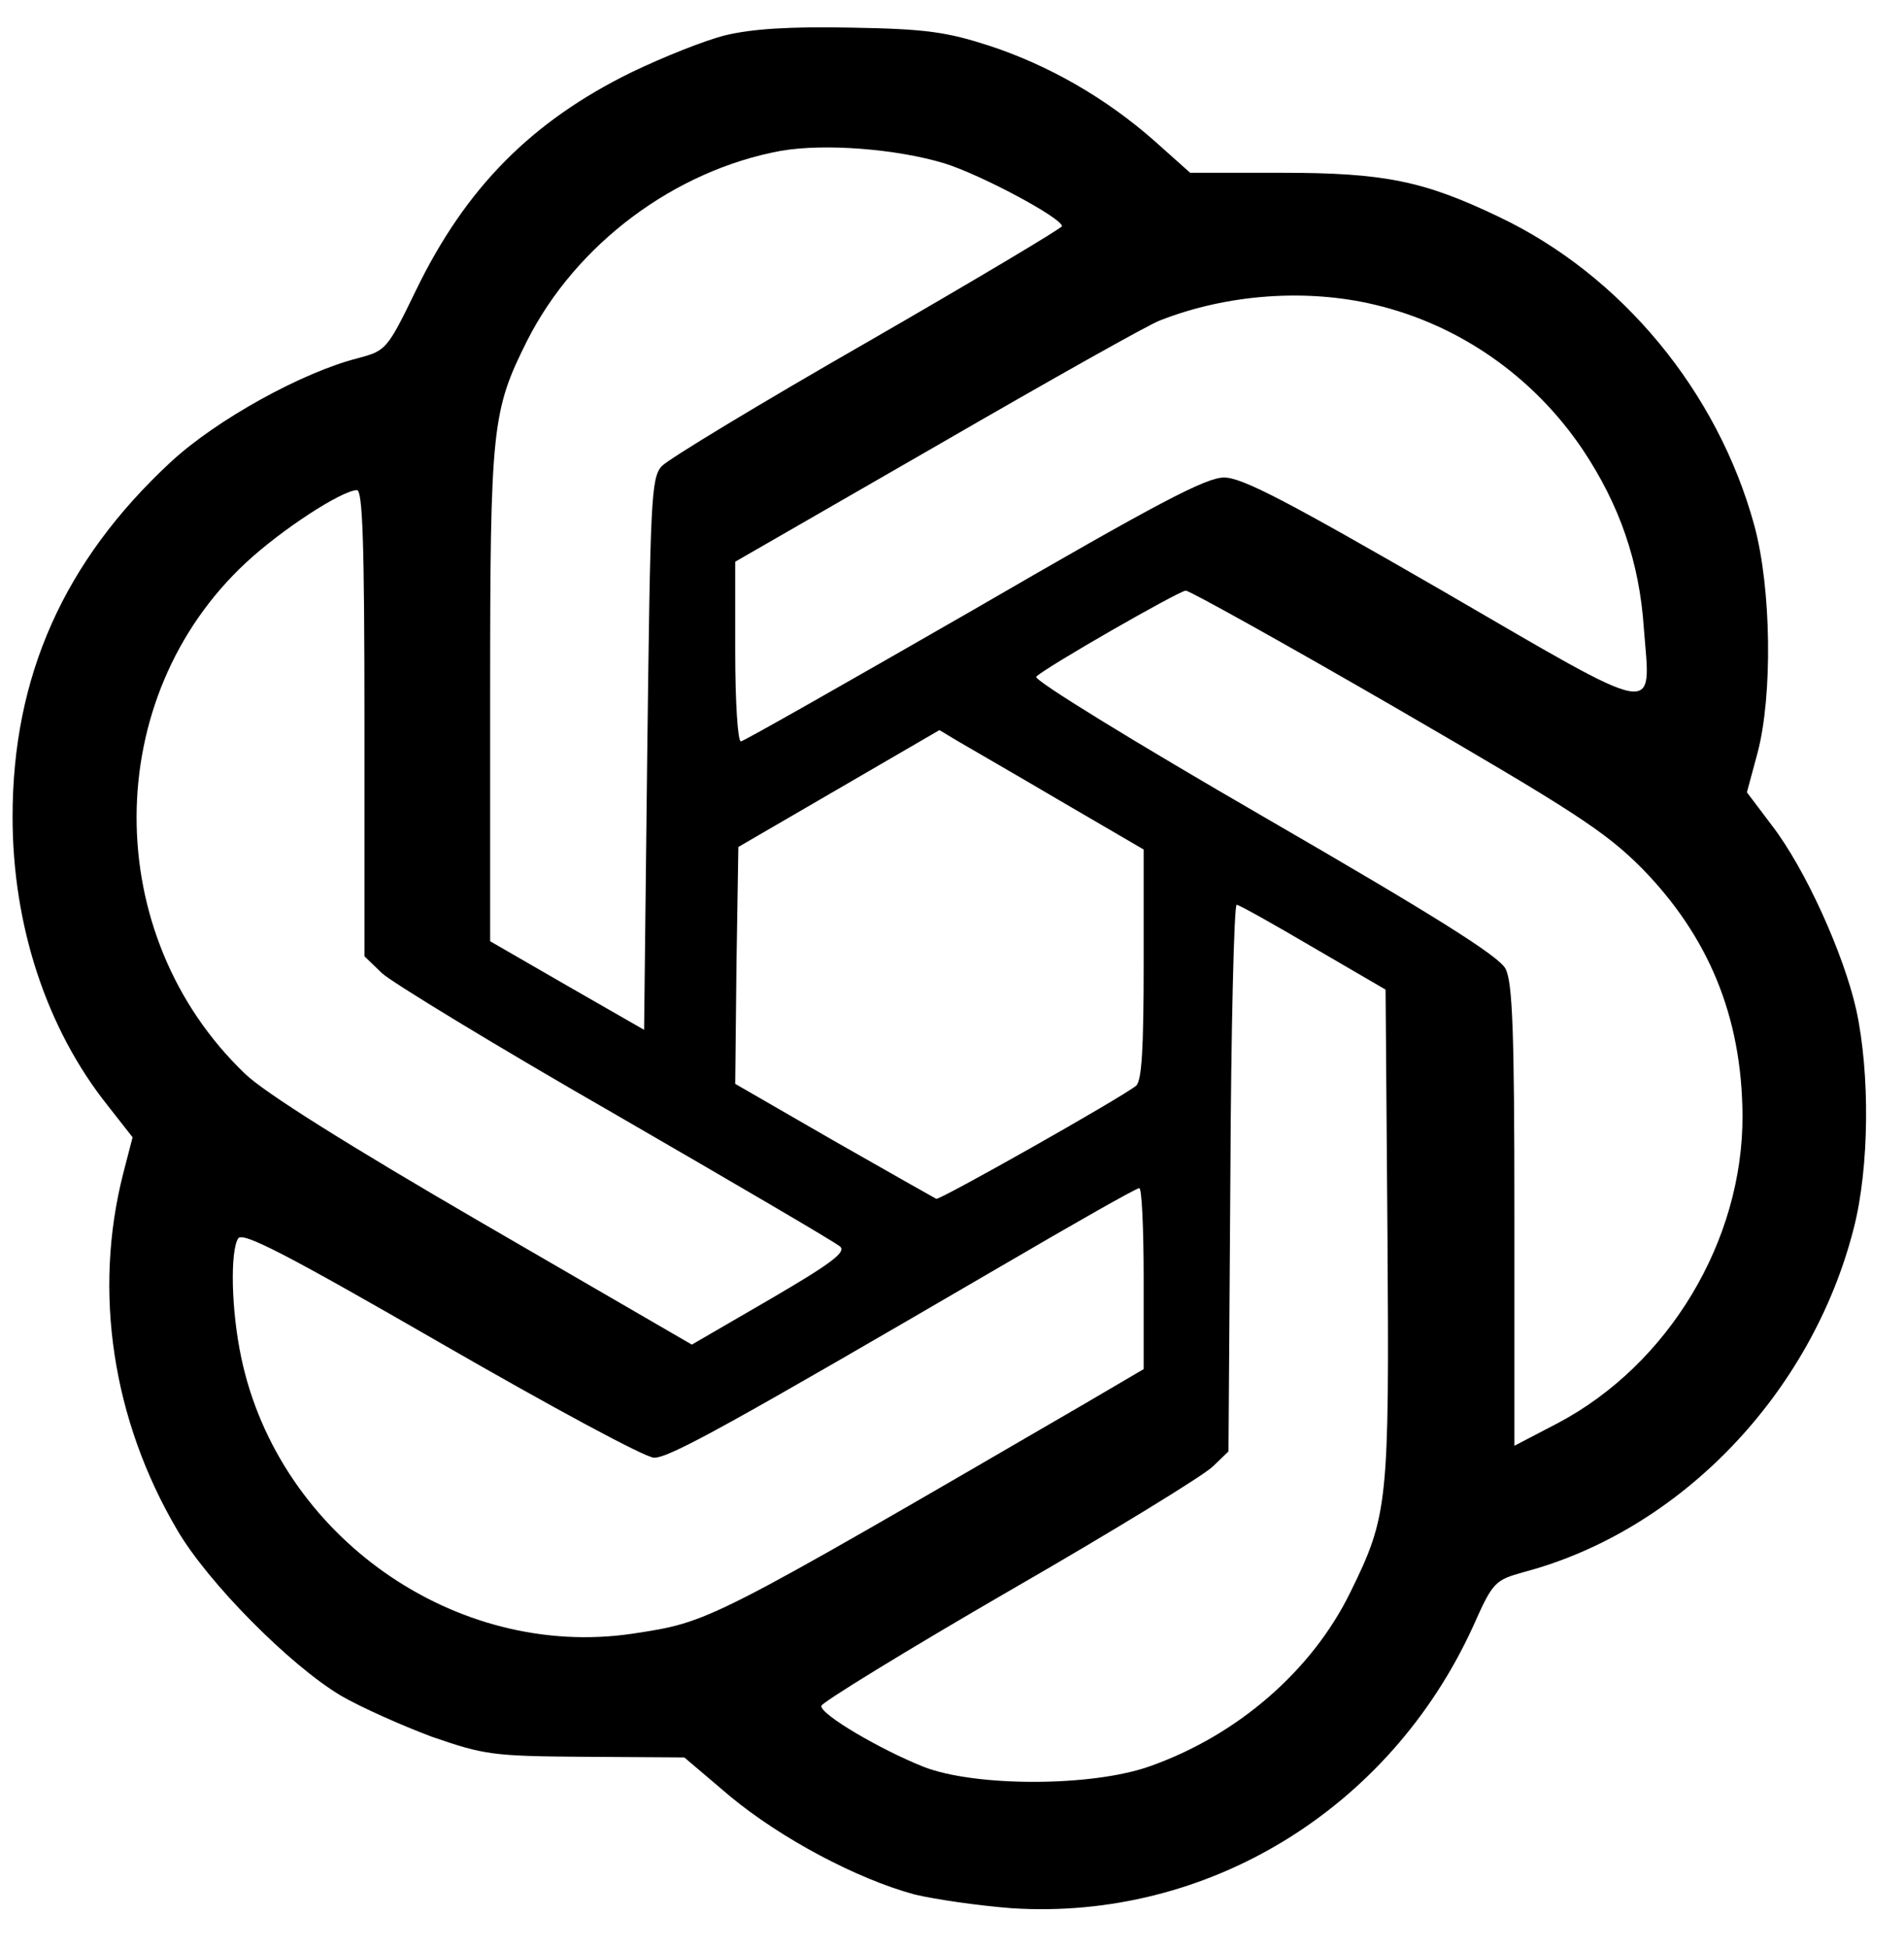 <?xml version="1.0" standalone="no"?>
<!DOCTYPE svg PUBLIC "-//W3C//DTD SVG 20010904//EN"
 "http://www.w3.org/TR/2001/REC-SVG-20010904/DTD/svg10.dtd">
<svg version="1.0" xmlns="http://www.w3.org/2000/svg"
 width="303pt" height="310pt" viewBox="0 0 303 310"
 preserveAspectRatio="xMidYMid meet">

<g transform="translate(0,310) scale(0.1,-0.1)"
fill="#000000" stroke="none">
<path d="M1155 3044 c-33 -8 -100 -35 -150 -59 -159 -78 -264 -184 -343 -347
-46 -95 -48 -96 -92 -108 -88 -22 -226 -98 -299 -166 -169 -157 -251 -340
-251 -564 0 -173 54 -337 151 -459 l40 -51 -15 -58 c-48 -188 -17 -392 86
-567 49 -84 180 -216 261 -264 31 -18 96 -47 144 -65 84 -29 96 -31 245 -32
l157 -1 73 -62 c81 -67 201 -131 293 -156 33 -8 103 -18 155 -22 311 -20 601
157 734 448 32 72 35 74 81 87 249 66 458 284 525 547 25 97 26 247 4 348 -20
89 -81 224 -134 293 l-40 53 17 63 c24 91 22 261 -5 361 -58 213 -211 399
-407 492 -119 57 -182 70 -345 70 l-146 0 -56 50 c-78 69 -169 121 -263 152
-68 22 -101 27 -220 29 -99 2 -158 -2 -200 -12z m348 -204 c58 -18 187 -87
187 -100 0 -3 -139 -86 -309 -184 -171 -98 -318 -187 -328 -198 -17 -19 -18
-54 -23 -458 l-5 -439 -122 70 -123 71 0 392 c0 428 3 452 59 564 78 154 235
271 404 302 70 12 184 3 260 -20z m685 -225 c135 -32 253 -115 331 -231 58
-87 90 -178 97 -284 11 -141 32 -145 -321 60 -246 142 -318 180 -347 180 -29
0 -105 -40 -398 -210 -200 -115 -367 -210 -371 -210 -5 0 -9 64 -9 143 l0 143
323 186 c178 103 336 192 353 198 107 42 233 51 342 25z m-1608 -666 l0 -371
28 -27 c15 -14 182 -116 372 -225 190 -110 351 -204 357 -210 10 -9 -16 -28
-112 -84 l-124 -72 -331 192 c-217 126 -349 209 -380 239 -231 221 -230 599 2
814 56 52 151 114 176 115 9 0 12 -81 12 -371z m1642 24 c281 -163 332 -196
390 -254 107 -109 160 -237 161 -394 1 -200 -118 -397 -294 -490 l-69 -36 0
366 c0 295 -3 371 -14 393 -10 20 -112 84 -385 242 -204 118 -367 218 -362
223 15 15 226 136 238 137 6 0 157 -84 335 -187z m-534 -148 l132 -77 0 -183
c0 -134 -3 -185 -12 -193 -25 -20 -312 -182 -318 -180 -4 2 -78 44 -164 93
l-156 90 2 189 3 188 160 93 160 93 30 -18 c17 -10 90 -52 163 -95z m402 -233
l115 -67 3 -390 c3 -428 1 -447 -59 -569 -61 -125 -180 -228 -319 -277 -92
-33 -278 -33 -360 -1 -68 27 -164 83 -163 97 0 5 135 88 299 183 165 95 310
184 324 198 l25 24 3 435 c1 239 6 435 10 435 4 0 59 -31 122 -68z m-270 -526
l0 -145 -92 -54 c-607 -353 -598 -348 -721 -367 -282 -42 -563 155 -623 439
-16 75 -18 169 -5 190 7 11 75 -24 323 -167 177 -102 325 -182 339 -182 25 0
122 54 549 303 118 69 218 126 223 126 4 1 7 -64 7 -143z"/>
</g>
</svg>
